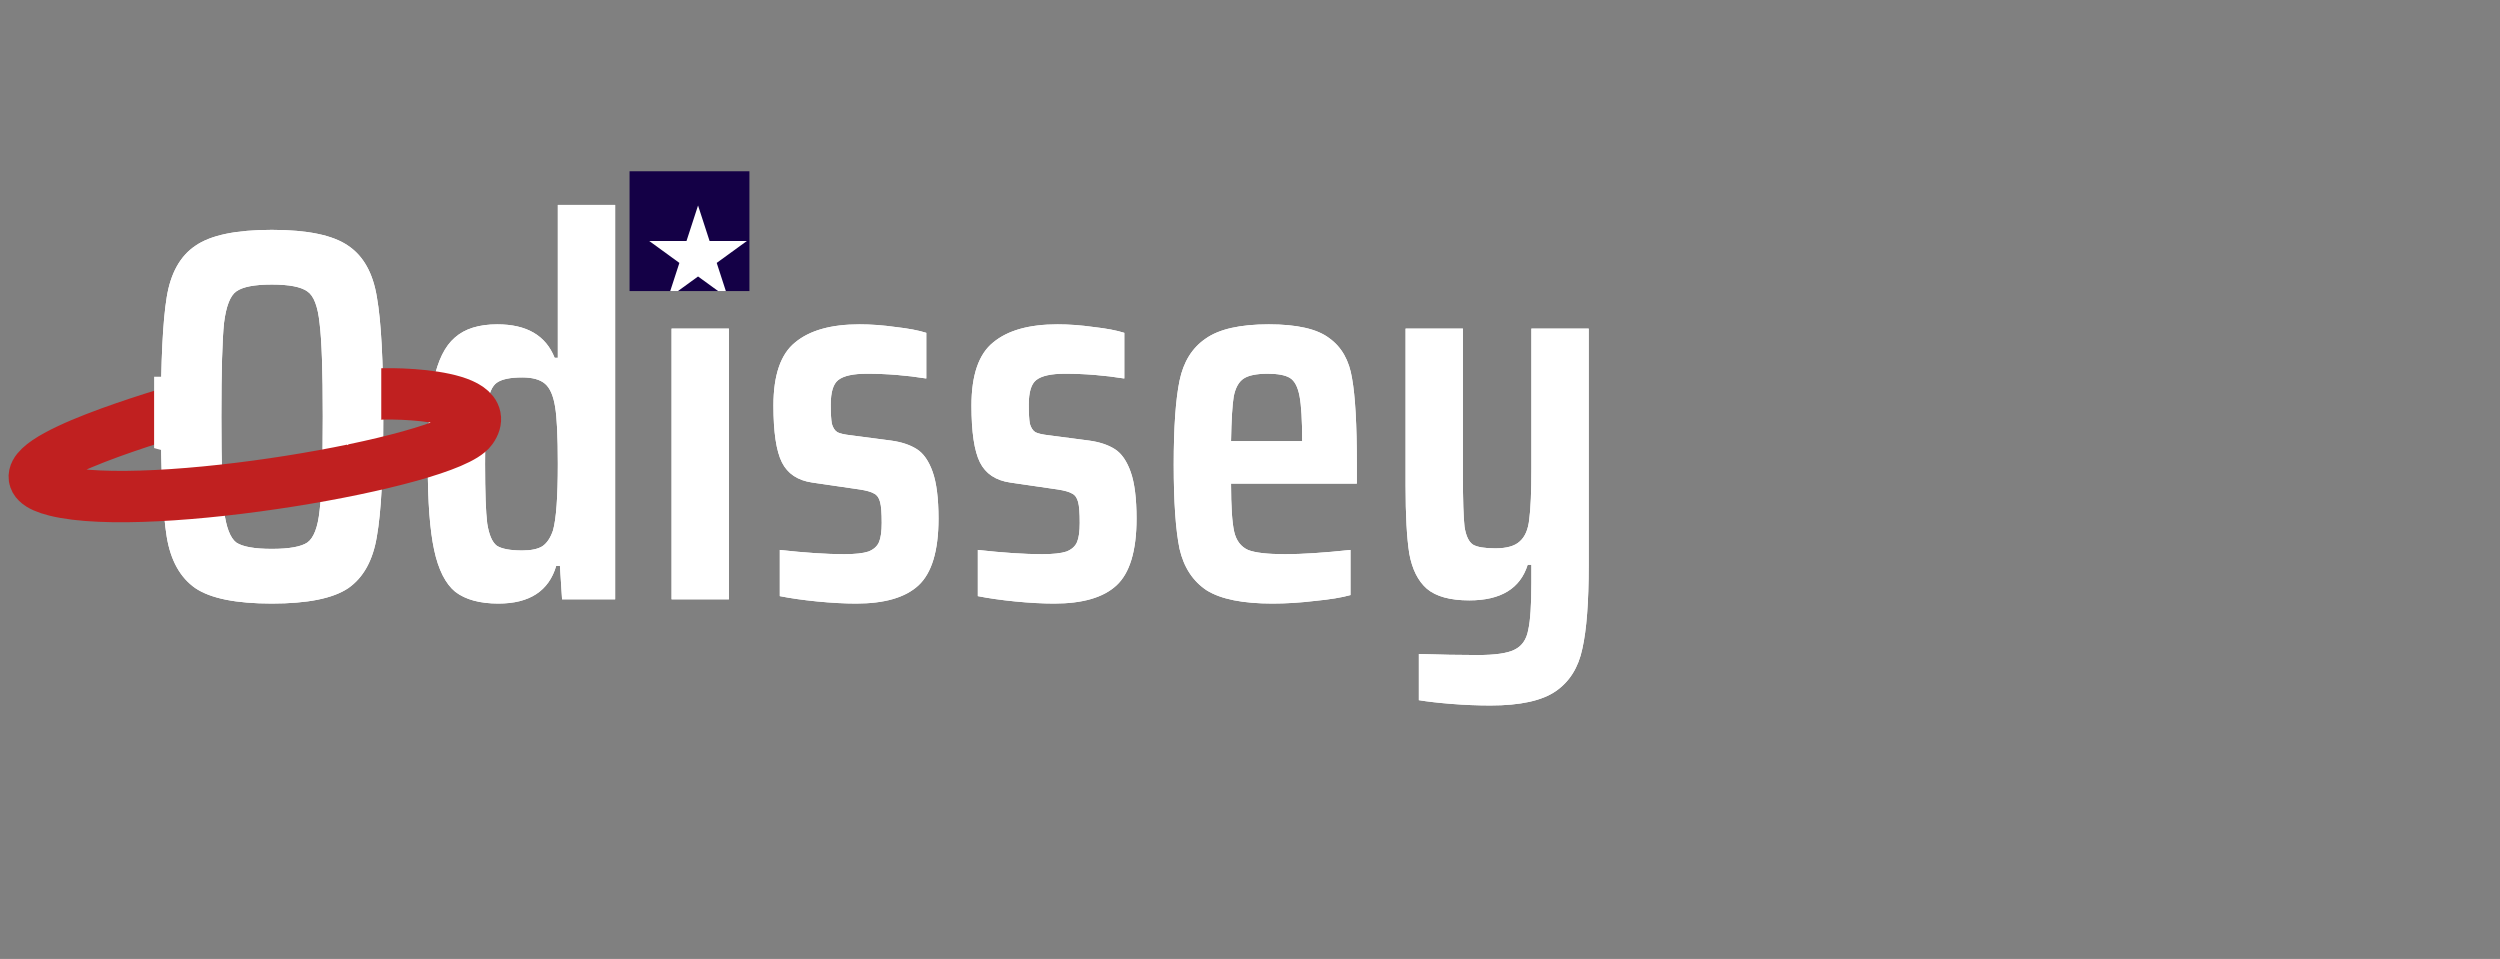 <svg width="146" height="56" viewBox="0 0 146 56" fill="none" xmlns="http://www.w3.org/2000/svg">
<rect x="0" y="0" width="146" height="56" fill="#808080" stroke="none"/>
<path d="M15.874 35.248C13.787 35.248 12.299 34.948 11.41 34.349C10.521 33.729 9.963 32.727 9.736 31.342C9.509 29.937 9.395 27.601 9.395 24.336C9.395 21.071 9.509 18.746 9.736 17.361C9.963 15.956 10.521 14.953 11.41 14.354C12.299 13.734 13.787 13.424 15.874 13.424C17.961 13.424 19.449 13.734 20.338 14.354C21.227 14.953 21.785 15.956 22.012 17.361C22.26 18.766 22.384 21.091 22.384 24.336C22.384 27.581 22.26 29.906 22.012 31.311C21.785 32.716 21.227 33.729 20.338 34.349C19.449 34.948 17.961 35.248 15.874 35.248ZM15.874 32.055C16.887 32.055 17.579 31.931 17.951 31.683C18.323 31.414 18.561 30.794 18.664 29.823C18.788 28.831 18.85 27.002 18.85 24.336C18.85 21.67 18.788 19.851 18.664 18.88C18.561 17.888 18.323 17.268 17.951 17.02C17.579 16.751 16.887 16.617 15.874 16.617C14.861 16.617 14.169 16.751 13.797 17.02C13.446 17.268 13.208 17.878 13.084 18.849C12.981 19.82 12.929 21.649 12.929 24.336C12.929 27.023 12.981 28.852 13.084 29.823C13.208 30.794 13.446 31.414 13.797 31.683C14.169 31.931 14.861 32.055 15.874 32.055ZM29.105 35.248C28.03 35.248 27.193 35.021 26.593 34.566C26.015 34.091 25.602 33.274 25.354 32.117C25.105 30.96 24.982 29.306 24.982 27.157C24.982 25.028 25.095 23.385 25.323 22.228C25.57 21.05 25.984 20.213 26.562 19.717C27.141 19.2 27.968 18.942 29.043 18.942C30.758 18.942 31.874 19.593 32.391 20.895H32.577V11.967H35.925V35H32.825L32.7 33.047H32.483C32.05 34.514 30.923 35.248 29.105 35.248ZM30.5 32.148C31.016 32.148 31.409 32.065 31.677 31.9C31.946 31.714 32.153 31.404 32.297 30.97C32.483 30.309 32.577 29.017 32.577 27.095C32.577 25.504 32.525 24.398 32.422 23.778C32.318 23.117 32.122 22.662 31.832 22.414C31.543 22.166 31.099 22.042 30.5 22.042C29.797 22.042 29.301 22.145 29.012 22.352C28.743 22.538 28.557 22.962 28.453 23.623C28.371 24.284 28.329 25.442 28.329 27.095C28.329 28.748 28.371 29.906 28.453 30.567C28.557 31.228 28.743 31.662 29.012 31.869C29.301 32.055 29.797 32.148 30.5 32.148ZM39.189 15.377V11.967H42.599V15.377H39.189ZM39.22 35V19.19H42.568V35H39.22ZM50.004 35.248C49.322 35.248 48.557 35.207 47.71 35.124C46.883 35.041 46.16 34.938 45.54 34.814V32.117C47.028 32.282 48.278 32.365 49.291 32.365C49.932 32.365 50.407 32.313 50.717 32.21C51.027 32.086 51.234 31.9 51.337 31.652C51.44 31.404 51.492 31.032 51.492 30.536C51.492 29.957 51.461 29.554 51.399 29.327C51.337 29.079 51.223 28.914 51.058 28.831C50.893 28.728 50.603 28.645 50.19 28.583L47.431 28.18C46.584 28.056 45.995 27.663 45.664 27.002C45.333 26.341 45.168 25.235 45.168 23.685C45.168 21.908 45.592 20.678 46.439 19.996C47.286 19.293 48.537 18.942 50.19 18.942C50.872 18.942 51.575 18.994 52.298 19.097C53.042 19.18 53.641 19.293 54.096 19.438V22.104C52.939 21.918 51.781 21.825 50.624 21.825C49.818 21.825 49.26 21.949 48.95 22.197C48.661 22.424 48.516 22.9 48.516 23.623C48.516 24.14 48.537 24.512 48.578 24.739C48.64 24.966 48.743 25.132 48.888 25.235C49.053 25.318 49.322 25.38 49.694 25.421L52.05 25.731C52.649 25.814 53.145 25.979 53.538 26.227C53.931 26.475 54.241 26.919 54.468 27.56C54.695 28.201 54.809 29.11 54.809 30.288C54.809 32.169 54.416 33.471 53.631 34.194C52.866 34.897 51.657 35.248 50.004 35.248ZM61.569 35.248C60.886 35.248 60.122 35.207 59.275 35.124C58.448 35.041 57.724 34.938 57.105 34.814V32.117C58.593 32.282 59.843 32.365 60.855 32.365C61.496 32.365 61.971 32.313 62.282 32.21C62.592 32.086 62.798 31.9 62.901 31.652C63.005 31.404 63.056 31.032 63.056 30.536C63.056 29.957 63.026 29.554 62.964 29.327C62.901 29.079 62.788 28.914 62.623 28.831C62.457 28.728 62.168 28.645 61.755 28.583L58.995 28.18C58.148 28.056 57.559 27.663 57.228 27.002C56.898 26.341 56.733 25.235 56.733 23.685C56.733 21.908 57.156 20.678 58.004 19.996C58.851 19.293 60.101 18.942 61.755 18.942C62.437 18.942 63.139 18.994 63.862 19.097C64.606 19.18 65.206 19.293 65.66 19.438V22.104C64.503 21.918 63.346 21.825 62.188 21.825C61.383 21.825 60.825 21.949 60.514 22.197C60.225 22.424 60.081 22.9 60.081 23.623C60.081 24.14 60.101 24.512 60.142 24.739C60.205 24.966 60.308 25.132 60.453 25.235C60.618 25.318 60.886 25.38 61.258 25.421L63.614 25.731C64.214 25.814 64.71 25.979 65.103 26.227C65.495 26.475 65.805 26.919 66.032 27.56C66.26 28.201 66.374 29.11 66.374 30.288C66.374 32.169 65.981 33.471 65.195 34.194C64.431 34.897 63.222 35.248 61.569 35.248ZM79.24 28.242H71.893C71.893 29.585 71.955 30.526 72.079 31.063C72.203 31.58 72.472 31.931 72.885 32.117C73.298 32.282 74.022 32.365 75.055 32.365C76.047 32.365 77.318 32.282 78.868 32.117V34.752C78.351 34.897 77.659 35.01 76.791 35.093C75.944 35.196 75.117 35.248 74.311 35.248C72.575 35.248 71.294 34.99 70.467 34.473C69.661 33.936 69.134 33.13 68.886 32.055C68.659 30.96 68.545 29.317 68.545 27.126C68.545 24.956 68.659 23.323 68.886 22.228C69.113 21.133 69.62 20.316 70.405 19.779C71.19 19.221 72.42 18.942 74.094 18.942C75.747 18.942 76.925 19.211 77.628 19.748C78.351 20.265 78.796 21.05 78.961 22.104C79.147 23.137 79.24 24.801 79.24 27.095V28.242ZM74.032 21.825C73.391 21.825 72.926 21.918 72.637 22.104C72.348 22.29 72.151 22.641 72.048 23.158C71.965 23.675 71.914 24.543 71.893 25.762H76.047V25.731C76.047 24.532 75.995 23.664 75.892 23.127C75.789 22.59 75.603 22.238 75.334 22.073C75.065 21.908 74.631 21.825 74.032 21.825ZM87.046 41.2C86.302 41.2 85.537 41.169 84.752 41.107C83.987 41.045 83.357 40.973 82.861 40.89V38.193C84.101 38.234 85.248 38.255 86.302 38.255C87.314 38.255 88.028 38.152 88.441 37.945C88.875 37.738 89.144 37.356 89.247 36.798C89.371 36.261 89.433 35.331 89.433 34.008V32.985H89.216C88.782 34.37 87.645 35.062 85.806 35.062C84.69 35.062 83.863 34.835 83.326 34.38C82.809 33.925 82.468 33.243 82.303 32.334C82.158 31.425 82.086 30.102 82.086 28.366V19.19H85.434V27.777C85.434 29.203 85.465 30.195 85.527 30.753C85.609 31.29 85.775 31.642 86.023 31.807C86.271 31.952 86.705 32.024 87.325 32.024C87.986 32.024 88.462 31.89 88.751 31.621C89.061 31.352 89.247 30.918 89.309 30.319C89.391 29.72 89.433 28.728 89.433 27.343V19.19H92.781V33.016C92.781 35.165 92.657 36.788 92.409 37.883C92.182 38.978 91.665 39.805 90.859 40.363C90.053 40.921 88.782 41.2 87.046 41.2Z" fill="white"/>
<path d="M15.874 35.248C13.787 35.248 12.299 34.948 11.41 34.349C10.521 33.729 9.963 32.727 9.736 31.342C9.509 29.937 9.395 27.601 9.395 24.336C9.395 21.071 9.509 18.746 9.736 17.361C9.963 15.956 10.521 14.953 11.41 14.354C12.299 13.734 13.787 13.424 15.874 13.424C17.961 13.424 19.449 13.734 20.338 14.354C21.227 14.953 21.785 15.956 22.012 17.361C22.26 18.766 22.384 21.091 22.384 24.336C22.384 27.581 22.26 29.906 22.012 31.311C21.785 32.716 21.227 33.729 20.338 34.349C19.449 34.948 17.961 35.248 15.874 35.248ZM15.874 32.055C16.887 32.055 17.579 31.931 17.951 31.683C18.323 31.414 18.561 30.794 18.664 29.823C18.788 28.831 18.85 27.002 18.85 24.336C18.85 21.67 18.788 19.851 18.664 18.88C18.561 17.888 18.323 17.268 17.951 17.02C17.579 16.751 16.887 16.617 15.874 16.617C14.861 16.617 14.169 16.751 13.797 17.02C13.446 17.268 13.208 17.878 13.084 18.849C12.981 19.82 12.929 21.649 12.929 24.336C12.929 27.023 12.981 28.852 13.084 29.823C13.208 30.794 13.446 31.414 13.797 31.683C14.169 31.931 14.861 32.055 15.874 32.055ZM29.105 35.248C28.03 35.248 27.193 35.021 26.593 34.566C26.015 34.091 25.602 33.274 25.354 32.117C25.105 30.96 24.982 29.306 24.982 27.157C24.982 25.028 25.095 23.385 25.323 22.228C25.57 21.05 25.984 20.213 26.562 19.717C27.141 19.2 27.968 18.942 29.043 18.942C30.758 18.942 31.874 19.593 32.391 20.895H32.577V11.967H35.925V35H32.825L32.7 33.047H32.483C32.05 34.514 30.923 35.248 29.105 35.248ZM30.5 32.148C31.016 32.148 31.409 32.065 31.677 31.9C31.946 31.714 32.153 31.404 32.297 30.97C32.483 30.309 32.577 29.017 32.577 27.095C32.577 25.504 32.525 24.398 32.422 23.778C32.318 23.117 32.122 22.662 31.832 22.414C31.543 22.166 31.099 22.042 30.5 22.042C29.797 22.042 29.301 22.145 29.012 22.352C28.743 22.538 28.557 22.962 28.453 23.623C28.371 24.284 28.329 25.442 28.329 27.095C28.329 28.748 28.371 29.906 28.453 30.567C28.557 31.228 28.743 31.662 29.012 31.869C29.301 32.055 29.797 32.148 30.5 32.148ZM39.189 15.377V11.967H42.599V15.377H39.189ZM39.22 35V19.19H42.568V35H39.22ZM50.004 35.248C49.322 35.248 48.557 35.207 47.71 35.124C46.883 35.041 46.16 34.938 45.54 34.814V32.117C47.028 32.282 48.278 32.365 49.291 32.365C49.932 32.365 50.407 32.313 50.717 32.21C51.027 32.086 51.234 31.9 51.337 31.652C51.44 31.404 51.492 31.032 51.492 30.536C51.492 29.957 51.461 29.554 51.399 29.327C51.337 29.079 51.223 28.914 51.058 28.831C50.893 28.728 50.603 28.645 50.19 28.583L47.431 28.18C46.584 28.056 45.995 27.663 45.664 27.002C45.333 26.341 45.168 25.235 45.168 23.685C45.168 21.908 45.592 20.678 46.439 19.996C47.286 19.293 48.537 18.942 50.19 18.942C50.872 18.942 51.575 18.994 52.298 19.097C53.042 19.18 53.641 19.293 54.096 19.438V22.104C52.939 21.918 51.781 21.825 50.624 21.825C49.818 21.825 49.26 21.949 48.95 22.197C48.661 22.424 48.516 22.9 48.516 23.623C48.516 24.14 48.537 24.512 48.578 24.739C48.64 24.966 48.743 25.132 48.888 25.235C49.053 25.318 49.322 25.38 49.694 25.421L52.05 25.731C52.649 25.814 53.145 25.979 53.538 26.227C53.931 26.475 54.241 26.919 54.468 27.56C54.695 28.201 54.809 29.11 54.809 30.288C54.809 32.169 54.416 33.471 53.631 34.194C52.866 34.897 51.657 35.248 50.004 35.248ZM61.569 35.248C60.886 35.248 60.122 35.207 59.275 35.124C58.448 35.041 57.724 34.938 57.105 34.814V32.117C58.593 32.282 59.843 32.365 60.855 32.365C61.496 32.365 61.971 32.313 62.282 32.21C62.592 32.086 62.798 31.9 62.901 31.652C63.005 31.404 63.056 31.032 63.056 30.536C63.056 29.957 63.026 29.554 62.964 29.327C62.901 29.079 62.788 28.914 62.623 28.831C62.457 28.728 62.168 28.645 61.755 28.583L58.995 28.18C58.148 28.056 57.559 27.663 57.228 27.002C56.898 26.341 56.733 25.235 56.733 23.685C56.733 21.908 57.156 20.678 58.004 19.996C58.851 19.293 60.101 18.942 61.755 18.942C62.437 18.942 63.139 18.994 63.862 19.097C64.606 19.18 65.206 19.293 65.66 19.438V22.104C64.503 21.918 63.346 21.825 62.188 21.825C61.383 21.825 60.825 21.949 60.514 22.197C60.225 22.424 60.081 22.9 60.081 23.623C60.081 24.14 60.101 24.512 60.142 24.739C60.205 24.966 60.308 25.132 60.453 25.235C60.618 25.318 60.886 25.38 61.258 25.421L63.614 25.731C64.214 25.814 64.71 25.979 65.103 26.227C65.495 26.475 65.805 26.919 66.032 27.56C66.26 28.201 66.374 29.11 66.374 30.288C66.374 32.169 65.981 33.471 65.195 34.194C64.431 34.897 63.222 35.248 61.569 35.248ZM79.24 28.242H71.893C71.893 29.585 71.955 30.526 72.079 31.063C72.203 31.58 72.472 31.931 72.885 32.117C73.298 32.282 74.022 32.365 75.055 32.365C76.047 32.365 77.318 32.282 78.868 32.117V34.752C78.351 34.897 77.659 35.01 76.791 35.093C75.944 35.196 75.117 35.248 74.311 35.248C72.575 35.248 71.294 34.99 70.467 34.473C69.661 33.936 69.134 33.13 68.886 32.055C68.659 30.96 68.545 29.317 68.545 27.126C68.545 24.956 68.659 23.323 68.886 22.228C69.113 21.133 69.62 20.316 70.405 19.779C71.19 19.221 72.42 18.942 74.094 18.942C75.747 18.942 76.925 19.211 77.628 19.748C78.351 20.265 78.796 21.05 78.961 22.104C79.147 23.137 79.24 24.801 79.24 27.095V28.242ZM74.032 21.825C73.391 21.825 72.926 21.918 72.637 22.104C72.348 22.29 72.151 22.641 72.048 23.158C71.965 23.675 71.914 24.543 71.893 25.762H76.047V25.731C76.047 24.532 75.995 23.664 75.892 23.127C75.789 22.59 75.603 22.238 75.334 22.073C75.065 21.908 74.631 21.825 74.032 21.825ZM87.046 41.2C86.302 41.2 85.537 41.169 84.752 41.107C83.987 41.045 83.357 40.973 82.861 40.89V38.193C84.101 38.234 85.248 38.255 86.302 38.255C87.314 38.255 88.028 38.152 88.441 37.945C88.875 37.738 89.144 37.356 89.247 36.798C89.371 36.261 89.433 35.331 89.433 34.008V32.985H89.216C88.782 34.37 87.645 35.062 85.806 35.062C84.69 35.062 83.863 34.835 83.326 34.38C82.809 33.925 82.468 33.243 82.303 32.334C82.158 31.425 82.086 30.102 82.086 28.366V19.19H85.434V27.777C85.434 29.203 85.465 30.195 85.527 30.753C85.609 31.29 85.775 31.642 86.023 31.807C86.271 31.952 86.705 32.024 87.325 32.024C87.986 32.024 88.462 31.89 88.751 31.621C89.061 31.352 89.247 30.918 89.309 30.319C89.391 29.72 89.433 28.728 89.433 27.343V19.19H92.781V33.016C92.781 35.165 92.657 36.788 92.409 37.883C92.182 38.978 91.665 39.805 90.859 40.363C90.053 40.921 88.782 41.2 87.046 41.2Z" fill="white"/>
<path d="M10.266 24C7.274 24.913 -1.146 27.56 3.242 28.656C8.726 30.025 26.145 26.998 27.536 25.07C29.099 22.905 22.193 22.888 21.445 23.071" stroke="#C02020" stroke-width="3"/>
<path d="M9.6 22H12V27L9 26.167V24.5V22H9.6Z" fill="white"/>
<path d="M20.266 20L22.266 21.24V23V24.5L20.266 26V20Z" fill="white"/>
<g clip-path="url(#clip0)">
<rect width="7" height="7" transform="translate(36.766 10)" fill="#140046"/>
<path d="M40.766 12L41.439 14.073H43.619L41.856 15.354L42.529 17.427L40.766 16.146L39.002 17.427L39.676 15.354L37.913 14.073H40.092L40.766 12Z" fill="white"/>
</g>
<defs>
<clipPath id="clip0">
<rect width="7" height="7" fill="white" transform="translate(36.766 10)"/>
</clipPath>
</defs>
</svg>
